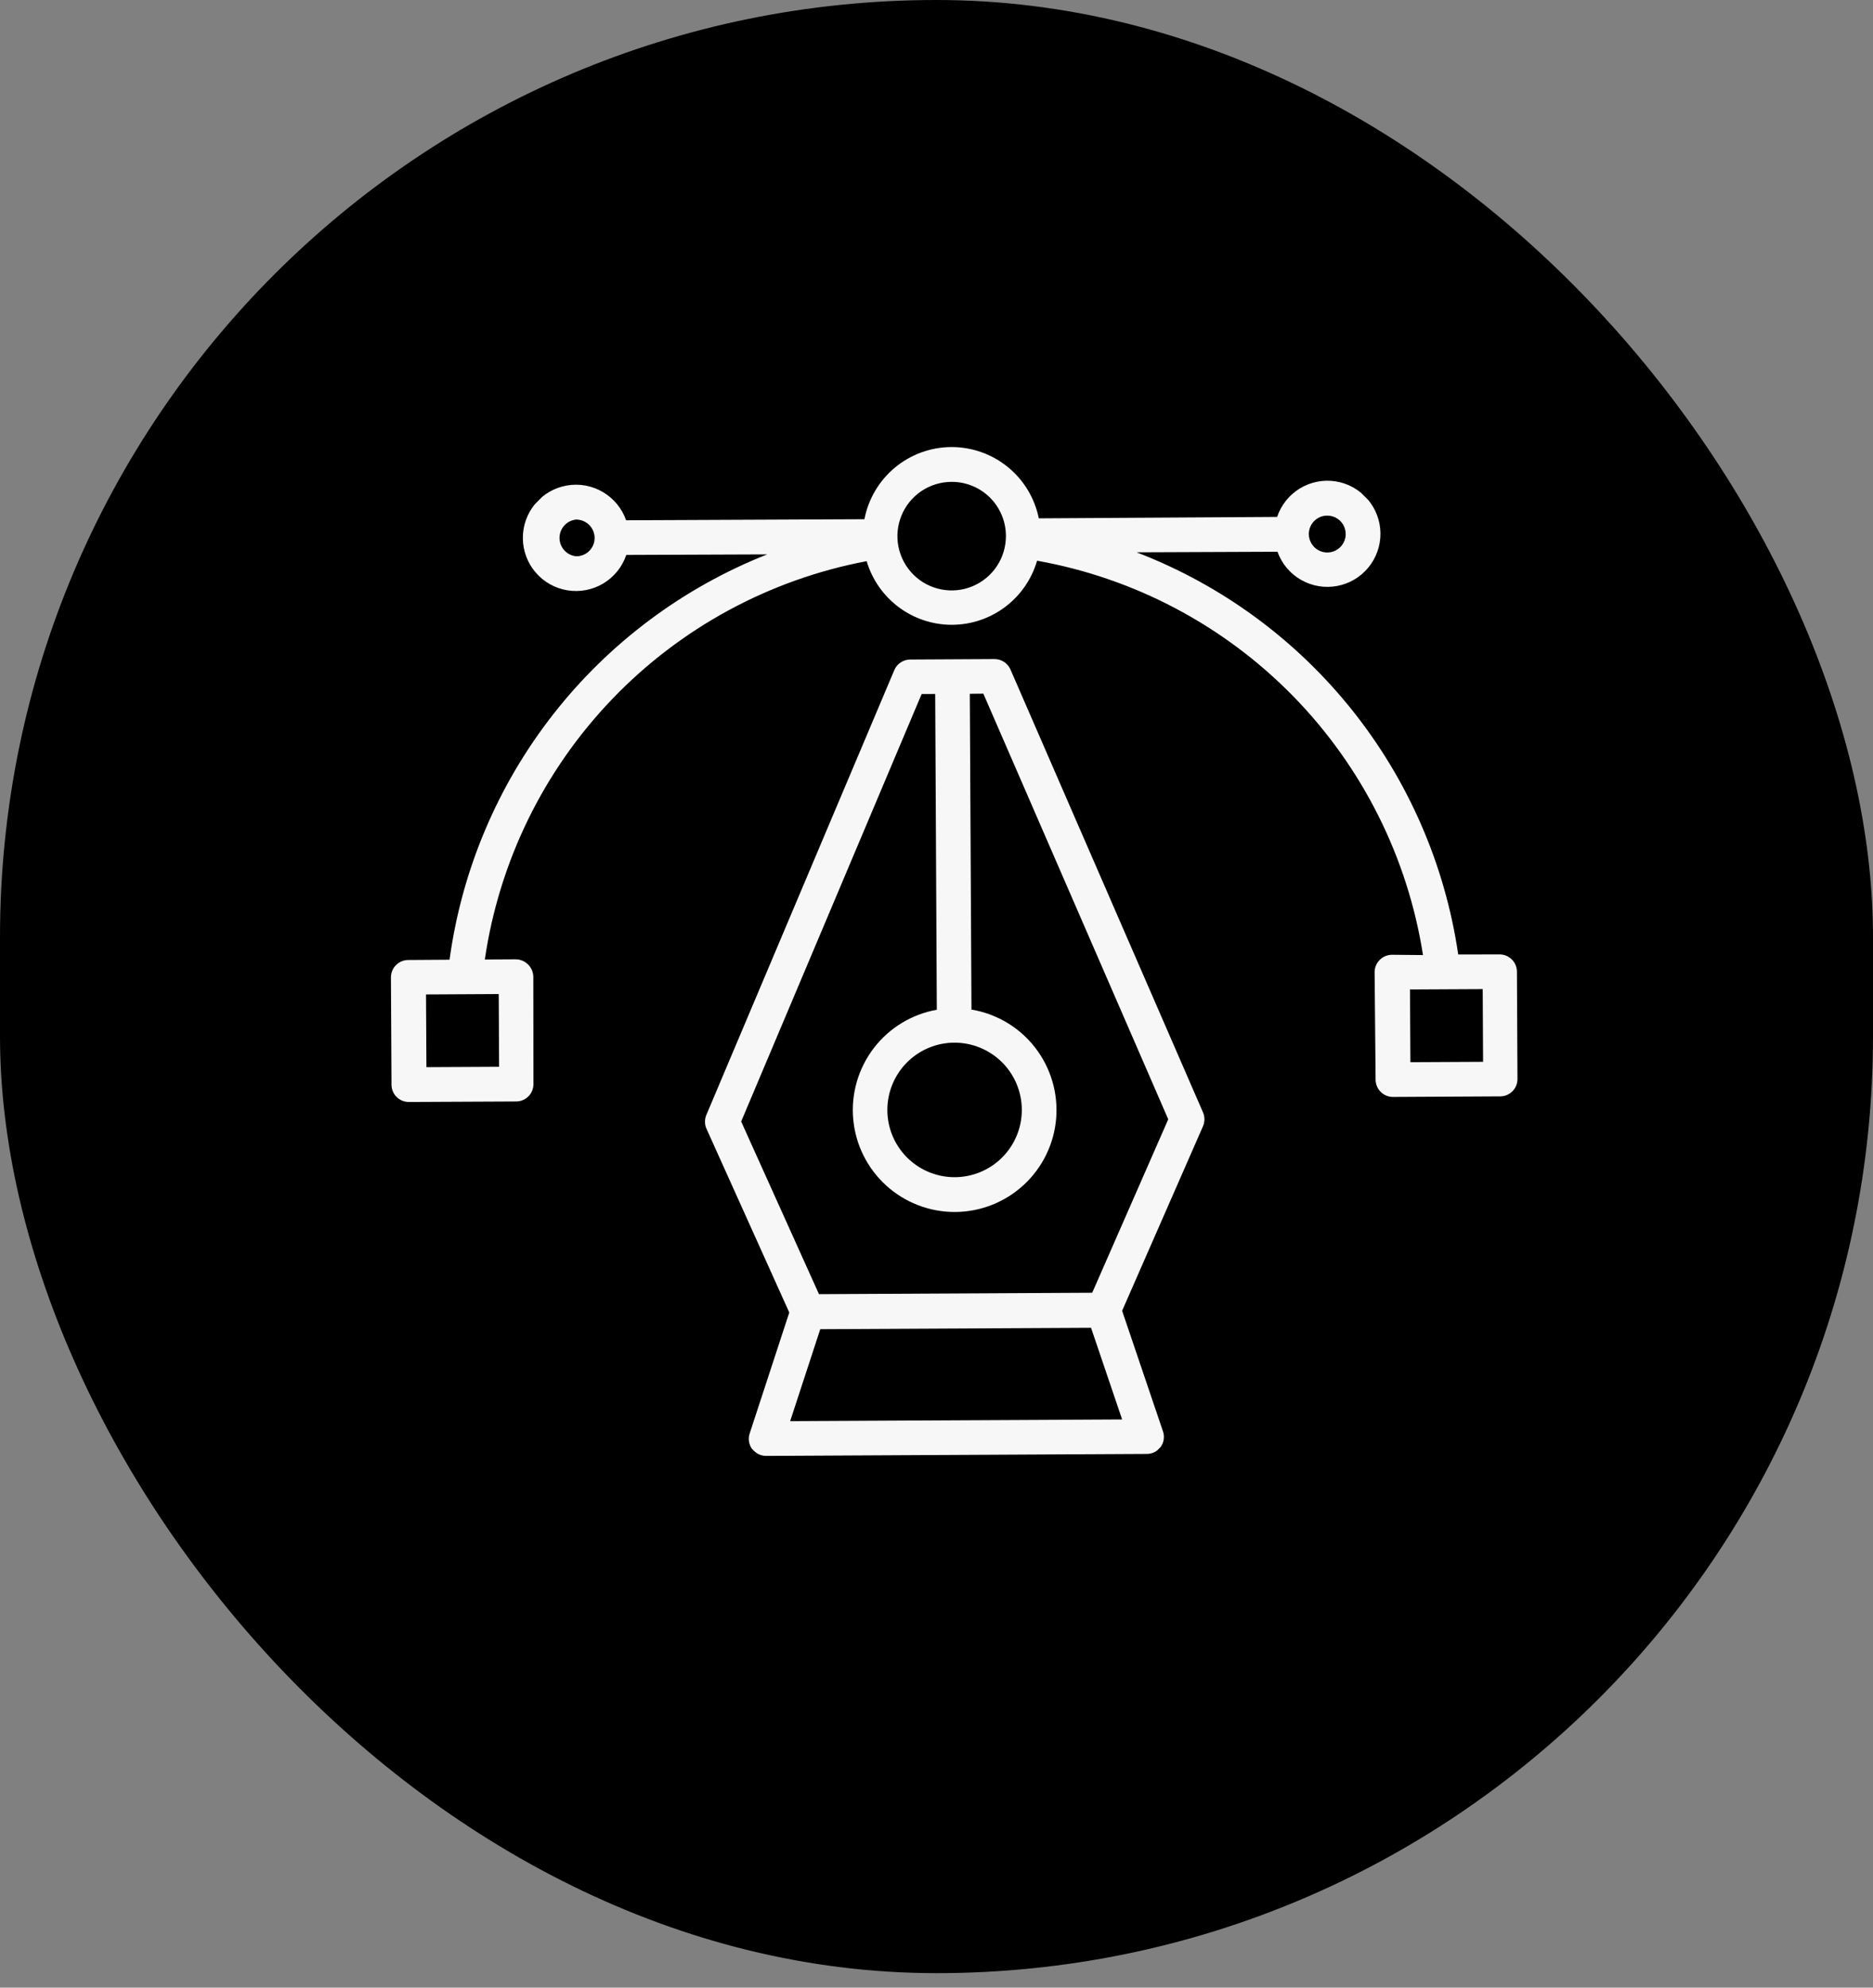 <svg width="66" height="70" viewBox="0 0 66 70" fill="none" xmlns="http://www.w3.org/2000/svg">
<rect x="0" y="0" width="66" height="70" fill="#808080" stroke="none"/>
<rect width="66" height="69.49" rx="33" fill="black"/>
<g clip-path="url(#clip0_2067_393)">
<path d="M40.977 50.399L39.541 46.163L42.39 39.665C42.424 39.588 42.441 39.505 42.442 39.422C42.442 39.338 42.425 39.255 42.392 39.178L35.606 23.577C35.558 23.468 35.48 23.375 35.38 23.311C35.281 23.245 35.164 23.211 35.045 23.211L32.066 23.227C31.948 23.229 31.833 23.265 31.735 23.331C31.637 23.396 31.56 23.489 31.514 23.598L24.889 39.268C24.857 39.346 24.841 39.429 24.842 39.513C24.843 39.596 24.861 39.679 24.896 39.755L27.812 46.224L26.42 50.474C26.388 50.566 26.378 50.665 26.392 50.762C26.406 50.858 26.443 50.95 26.5 51.03C26.521 51.055 26.544 51.078 26.57 51.098C26.685 51.212 26.84 51.274 27.002 51.273L40.403 51.204C40.5 51.205 40.596 51.183 40.683 51.14C40.77 51.097 40.845 51.033 40.902 50.955C40.958 50.875 40.995 50.783 41.008 50.686C41.021 50.589 41.01 50.491 40.977 50.399ZM32.477 24.441L32.954 24.44L33.011 35.561C32.127 35.718 31.333 36.202 30.787 36.916C30.242 37.631 29.984 38.524 30.066 39.419C30.147 40.314 30.561 41.146 31.227 41.751C31.892 42.355 32.76 42.688 33.658 42.683C34.557 42.678 35.421 42.337 36.08 41.725C36.739 41.114 37.145 40.278 37.217 39.382C37.289 38.486 37.022 37.596 36.47 36.887C35.917 36.178 35.118 35.703 34.232 35.555L34.174 24.434L34.651 24.429L41.166 39.419L38.487 45.528L28.859 45.578L26.117 39.497L32.477 24.441ZM35.306 37.408C35.695 37.794 35.938 38.303 35.994 38.848C36.05 39.393 35.915 39.941 35.612 40.398C35.309 40.855 34.858 41.192 34.334 41.353C33.81 41.515 33.246 41.489 32.739 41.281C32.232 41.074 31.813 40.696 31.552 40.214C31.292 39.732 31.207 39.174 31.312 38.636C31.417 38.098 31.705 37.613 32.127 37.264C32.549 36.914 33.08 36.722 33.627 36.72C34.256 36.718 34.86 36.965 35.306 37.408ZM27.843 50.05L28.904 46.811L38.446 46.762L39.541 49.99L27.843 50.05Z" fill="#F7F7F7"/>
<path d="M18.793 34.392C18.788 34.231 18.721 34.079 18.607 33.966C18.493 33.853 18.34 33.788 18.18 33.785L17.084 33.791C17.589 30.343 19.156 27.139 21.568 24.624C23.98 22.11 27.116 20.41 30.539 19.763C30.731 20.411 31.128 20.98 31.67 21.384C32.212 21.788 32.871 22.006 33.547 22.004C34.224 22.002 34.881 21.781 35.421 21.374C35.962 20.967 36.355 20.396 36.544 19.747C39.974 20.359 43.127 22.026 45.565 24.515C48.002 27.005 49.603 30.193 50.143 33.635L49.045 33.625C48.884 33.627 48.73 33.692 48.617 33.807C48.56 33.863 48.515 33.931 48.484 34.005C48.454 34.079 48.438 34.158 48.438 34.239L48.473 38.027C48.474 38.188 48.539 38.342 48.654 38.455C48.768 38.569 48.923 38.632 49.084 38.632L52.865 38.612C52.946 38.612 53.025 38.596 53.099 38.565C53.173 38.533 53.24 38.488 53.296 38.431C53.352 38.374 53.397 38.307 53.427 38.233C53.458 38.158 53.473 38.079 53.472 37.999L53.453 34.217C53.452 34.056 53.387 33.902 53.272 33.789C53.158 33.675 53.003 33.612 52.842 33.612L51.384 33.615C50.922 30.461 49.629 27.486 47.637 24.997C45.645 22.508 43.026 20.593 40.05 19.451L45.015 19.431C45.165 19.847 45.456 20.197 45.839 20.418C46.221 20.639 46.67 20.717 47.105 20.639C47.54 20.561 47.933 20.332 48.214 19.991C48.496 19.651 48.648 19.222 48.644 18.78C48.639 18.338 48.478 17.913 48.189 17.578C47.901 17.244 47.503 17.022 47.066 16.953C46.63 16.884 46.183 16.972 45.805 17.201C45.428 17.43 45.143 17.786 45.003 18.205L36.605 18.255C36.461 17.544 36.075 16.904 35.512 16.447C34.949 15.989 34.245 15.741 33.52 15.744C32.794 15.748 32.093 16.004 31.535 16.467C30.977 16.931 30.597 17.574 30.46 18.286L22.063 18.323C21.916 17.905 21.626 17.553 21.244 17.328C20.863 17.104 20.414 17.022 19.977 17.098C19.541 17.173 19.145 17.401 18.861 17.74C18.576 18.08 18.422 18.509 18.424 18.952C18.426 19.395 18.585 19.823 18.873 20.159C19.161 20.496 19.559 20.72 19.996 20.79C20.433 20.861 20.882 20.775 21.261 20.547C21.641 20.318 21.927 19.963 22.069 19.543L27.034 19.524C24.07 20.696 21.47 22.636 19.503 25.145C17.536 27.653 16.272 30.64 15.841 33.799L14.381 33.809C14.22 33.81 14.066 33.875 13.953 33.99C13.839 34.104 13.776 34.259 13.776 34.42L13.796 38.202C13.796 38.363 13.86 38.518 13.975 38.632C14.032 38.688 14.1 38.733 14.174 38.764C14.249 38.794 14.328 38.809 14.409 38.809L18.193 38.791C18.354 38.79 18.508 38.725 18.621 38.61C18.735 38.496 18.798 38.341 18.797 38.18L18.793 34.392ZM52.247 34.834L52.26 37.395L49.699 37.408L49.685 34.847L52.247 34.834ZM46.764 18.159C46.892 18.158 47.019 18.195 47.126 18.265C47.234 18.336 47.318 18.437 47.368 18.555C47.418 18.674 47.432 18.805 47.408 18.931C47.383 19.057 47.322 19.174 47.231 19.265C47.141 19.357 47.025 19.419 46.899 19.445C46.773 19.47 46.642 19.458 46.523 19.409C46.404 19.36 46.302 19.277 46.231 19.17C46.159 19.063 46.12 18.938 46.12 18.809C46.12 18.724 46.136 18.64 46.168 18.561C46.2 18.483 46.248 18.411 46.307 18.351C46.367 18.29 46.438 18.242 46.517 18.209C46.595 18.176 46.679 18.159 46.764 18.159ZM33.526 16.97C33.777 16.968 34.026 17.016 34.258 17.111C34.491 17.205 34.703 17.345 34.881 17.521C35.059 17.698 35.201 17.908 35.298 18.14C35.395 18.371 35.445 18.62 35.446 18.871C35.448 19.249 35.338 19.619 35.13 19.935C34.922 20.251 34.624 20.497 34.276 20.644C33.927 20.791 33.543 20.831 33.171 20.759C32.8 20.687 32.458 20.507 32.19 20.241C31.921 19.975 31.737 19.635 31.661 19.264C31.585 18.894 31.622 18.509 31.765 18.159C31.908 17.809 32.151 17.509 32.465 17.297C32.779 17.086 33.148 16.972 33.526 16.97ZM20.31 19.591C20.148 19.578 19.998 19.504 19.888 19.385C19.778 19.266 19.717 19.11 19.716 18.948C19.715 18.785 19.775 18.629 19.884 18.509C19.992 18.388 20.142 18.313 20.303 18.298C20.474 18.298 20.638 18.366 20.76 18.486C20.882 18.607 20.951 18.77 20.953 18.941C20.954 19.026 20.938 19.11 20.906 19.189C20.873 19.268 20.826 19.339 20.767 19.4C20.707 19.46 20.636 19.508 20.557 19.541C20.479 19.574 20.395 19.591 20.31 19.591ZM15.026 37.583L15.012 35.022L17.574 35.008L17.587 37.57L15.026 37.583Z" fill="#F7F7F7"/>
</g>
<defs>
<clipPath id="clip0_2067_393">
<rect width="39.028" height="39.028" fill="white" transform="translate(33.454 3) rotate(44.704)"/>
</clipPath>
</defs>
</svg>
